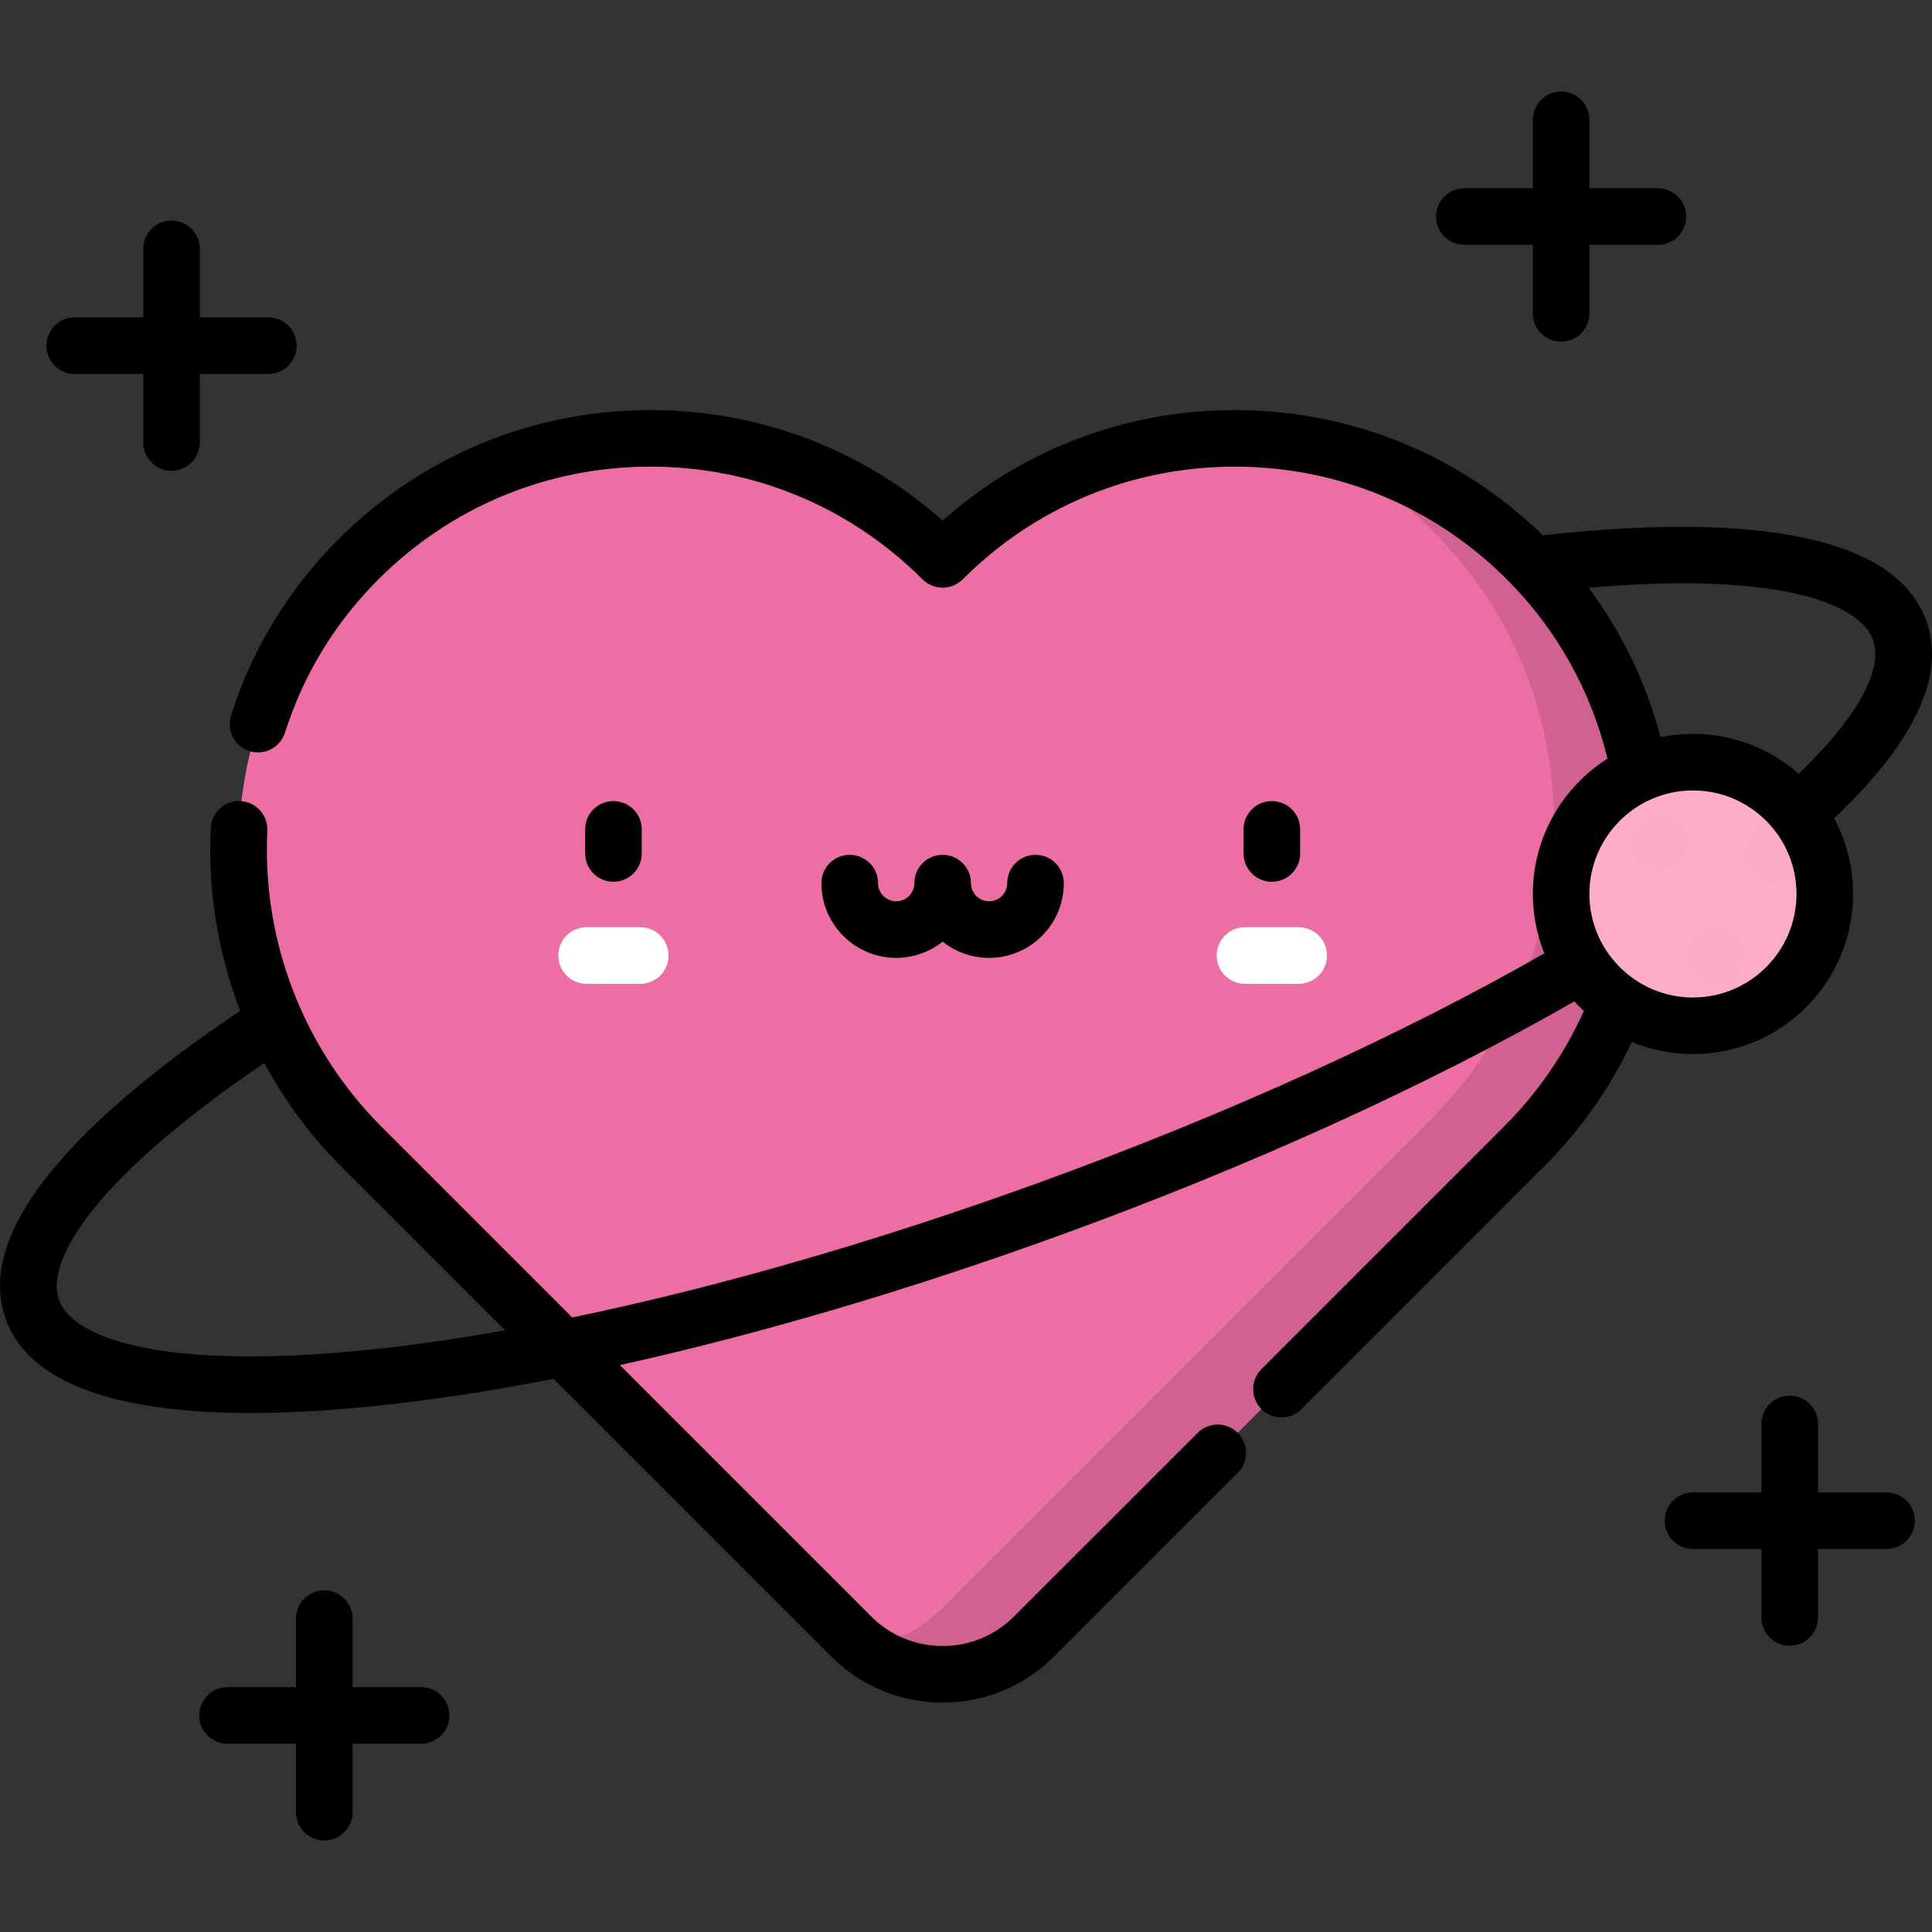 <svg width="30" height="30" viewBox="0 0 30 30" fill="none" xmlns="http://www.w3.org/2000/svg">
<rect x="0" y="0" width="30" height="30" fill="#333333" stroke="none"/>
<path d="M14.637 8.686C12.127 6.175 8.053 6.181 5.549 8.702C3.051 11.218 3.107 15.3 5.614 17.808L13.217 25.41C14.001 26.195 15.273 26.195 16.058 25.41L23.66 17.808C26.168 15.301 26.224 11.218 23.726 8.702C21.222 6.181 17.148 6.175 14.637 8.686Z" fill="#ED6EA4"/>
<path opacity="0.12" d="M23.726 8.702C22.746 7.716 21.526 7.114 20.253 6.898C20.992 7.213 21.683 7.673 22.283 8.278C24.782 10.793 24.725 14.876 22.218 17.383L14.616 24.986C14.273 25.328 13.838 25.521 13.391 25.565C14.18 26.19 15.329 26.139 16.058 25.41L23.66 17.808C26.168 15.3 26.224 11.218 23.726 8.702Z" fill="black"/>
<path d="M9.942 15.277H9.109C8.866 15.277 8.669 15.08 8.669 14.837C8.669 14.594 8.866 14.398 9.109 14.398H9.942C10.184 14.398 10.381 14.594 10.381 14.837C10.381 15.08 10.184 15.277 9.942 15.277Z" fill="white"/>
<path d="M20.166 15.277H19.332C19.09 15.277 18.893 15.08 18.893 14.837C18.893 14.594 19.09 14.398 19.332 14.398H20.166C20.408 14.398 20.605 14.594 20.605 14.837C20.605 15.08 20.408 15.277 20.166 15.277Z" fill="white"/>
<path d="M26.288 15.929C27.419 15.929 28.335 15.012 28.335 13.881C28.335 12.751 27.419 11.834 26.288 11.834C25.158 11.834 24.241 12.751 24.241 13.881C24.241 15.012 25.158 15.929 26.288 15.929Z" fill="#FFABCA"/>
<g opacity="0.1">
<path opacity="0.1" d="M25.758 13.505C26.001 13.505 26.197 13.308 26.197 13.065C26.197 12.823 26.001 12.626 25.758 12.626C25.515 12.626 25.319 12.823 25.319 13.065C25.319 13.308 25.515 13.505 25.758 13.505Z" fill="black"/>
<path opacity="0.1" d="M27.516 13.713C27.758 13.713 27.955 13.516 27.955 13.273C27.955 13.031 27.758 12.834 27.516 12.834C27.273 12.834 27.076 13.031 27.076 13.273C27.076 13.516 27.273 13.713 27.516 13.713Z" fill="black"/>
<path opacity="0.1" d="M26.637 15.276C26.879 15.276 27.076 15.08 27.076 14.837C27.076 14.594 26.879 14.398 26.637 14.398C26.394 14.398 26.197 14.594 26.197 14.837C26.197 15.08 26.394 15.276 26.637 15.276Z" fill="black"/>
</g>
<path d="M6.539 26.198H5.475V25.135C5.475 24.892 5.279 24.695 5.036 24.695C4.793 24.695 4.596 24.892 4.596 25.135V26.198H3.533C3.29 26.198 3.094 26.395 3.094 26.637C3.094 26.88 3.29 27.077 3.533 27.077H4.596V28.14C4.596 28.383 4.793 28.579 5.036 28.579C5.279 28.579 5.475 28.383 5.475 28.14V27.077H6.538C6.781 27.077 6.978 26.88 6.978 26.637C6.978 26.395 6.781 26.198 6.539 26.198ZM22.738 3.802H23.802V4.865C23.802 5.108 23.998 5.305 24.241 5.305C24.484 5.305 24.68 5.108 24.68 4.865V3.802H25.744C25.986 3.802 26.183 3.605 26.183 3.363C26.183 3.12 25.986 2.923 25.744 2.923H24.68V1.86C24.68 1.617 24.484 1.421 24.241 1.421C23.998 1.421 23.802 1.617 23.802 1.86V2.923H22.738C22.496 2.923 22.299 3.12 22.299 3.363C22.299 3.605 22.496 3.802 22.738 3.802ZM1.161 5.807H2.224V6.87C2.224 7.113 2.421 7.31 2.664 7.31C2.906 7.31 3.103 7.113 3.103 6.87V5.807H4.166C4.409 5.807 4.606 5.61 4.606 5.367C4.606 5.125 4.409 4.928 4.166 4.928H3.103V3.865C3.103 3.622 2.906 3.425 2.664 3.425C2.421 3.425 2.224 3.622 2.224 3.865V4.928H1.161C0.918 4.928 0.722 5.125 0.722 5.367C0.722 5.61 0.918 5.807 1.161 5.807ZM9.965 13.252V12.878C9.965 12.635 9.768 12.439 9.525 12.439C9.282 12.439 9.086 12.635 9.086 12.878V13.252C9.086 13.495 9.283 13.692 9.525 13.692C9.768 13.692 9.965 13.495 9.965 13.252ZM29.294 23.174H28.23V22.111C28.23 21.868 28.034 21.672 27.791 21.672C27.548 21.672 27.352 21.868 27.352 22.111V23.174H26.288C26.046 23.174 25.849 23.371 25.849 23.613C25.849 23.856 26.046 24.053 26.288 24.053H27.352V25.116C27.352 25.359 27.548 25.555 27.791 25.555C28.034 25.555 28.23 25.359 28.23 25.116V24.053H29.294C29.537 24.053 29.733 23.856 29.733 23.613C29.733 23.371 29.537 23.174 29.294 23.174ZM28.775 13.881C28.775 13.457 28.668 13.056 28.479 12.706C29.737 11.518 30.218 10.485 29.909 9.635C29.338 8.066 26.405 8.039 23.957 8.313C22.673 7.061 20.983 6.371 19.185 6.368H19.173C17.485 6.368 15.89 6.974 14.637 8.083C13.383 6.973 11.789 6.368 10.101 6.368H10.089C8.254 6.371 6.53 7.09 5.237 8.393C4.471 9.164 3.916 10.079 3.587 11.111C3.514 11.342 3.642 11.589 3.873 11.663C4.104 11.736 4.351 11.608 4.425 11.377C4.711 10.479 5.194 9.683 5.86 9.012C6.988 7.876 8.49 7.249 10.09 7.246H10.101C11.697 7.246 13.197 7.868 14.326 8.997C14.409 9.079 14.521 9.125 14.637 9.125C14.754 9.125 14.865 9.079 14.948 8.997C16.077 7.868 17.577 7.246 19.173 7.246H19.184C20.784 7.249 22.286 7.876 23.414 9.012C24.177 9.78 24.707 10.732 24.961 11.78C24.265 12.222 23.802 12.998 23.802 13.881C23.802 14.207 23.866 14.518 23.98 14.804C21.758 16.073 19.077 17.292 16.194 18.342C13.648 19.268 11.145 19.99 8.885 20.457L5.925 17.497C4.713 16.285 4.067 14.61 4.151 12.9C4.163 12.657 3.976 12.451 3.734 12.439C3.49 12.427 3.285 12.614 3.273 12.857C3.225 13.834 3.385 14.801 3.73 15.697C1.687 17.064 -0.473 18.94 0.091 20.488C0.502 21.618 2.151 21.941 3.901 21.941C4.519 21.941 5.15 21.9 5.744 21.841C6.632 21.752 7.589 21.607 8.596 21.411L12.906 25.721C13.368 26.183 13.983 26.438 14.637 26.438C15.291 26.438 15.906 26.183 16.369 25.721L19.219 22.871C19.391 22.699 19.391 22.421 19.219 22.249C19.047 22.078 18.769 22.078 18.598 22.249L15.747 25.099C15.451 25.396 15.057 25.559 14.637 25.559C14.218 25.559 13.824 25.396 13.528 25.099L9.625 21.197C11.777 20.721 14.12 20.032 16.495 19.168C19.437 18.097 22.176 16.85 24.446 15.55C24.493 15.602 24.543 15.651 24.594 15.699C24.292 16.369 23.875 16.972 23.35 17.497L19.588 21.259C19.416 21.431 19.416 21.709 19.588 21.881C19.673 21.967 19.786 22.01 19.898 22.01C20.011 22.01 20.123 21.967 20.209 21.881L23.971 18.119C24.541 17.549 24.999 16.899 25.339 16.179C25.632 16.301 25.953 16.368 26.289 16.368C27.66 16.368 28.775 15.252 28.775 13.881ZM5.656 20.966C2.486 21.283 1.129 20.772 0.917 20.187C0.786 19.827 1.017 19.275 1.568 18.633C2.121 17.989 2.993 17.259 4.103 16.506C4.42 17.093 4.823 17.638 5.303 18.118L7.843 20.658C7.077 20.794 6.345 20.898 5.656 20.966ZM24.668 9.126C27.594 8.874 28.873 9.359 29.083 9.935C29.252 10.4 28.834 11.147 27.93 12.016C27.491 11.63 26.917 11.395 26.288 11.395C26.115 11.395 25.947 11.413 25.784 11.446C25.563 10.605 25.185 9.82 24.668 9.126ZM24.68 13.881C24.68 12.995 25.402 12.274 26.288 12.274C27.175 12.274 27.896 12.995 27.896 13.881C27.896 14.768 27.175 15.489 26.288 15.489C25.402 15.489 24.68 14.768 24.68 13.881ZM20.189 13.252V12.878C20.189 12.635 19.992 12.439 19.749 12.439C19.506 12.439 19.31 12.635 19.31 12.878V13.252C19.31 13.495 19.506 13.692 19.749 13.692C19.992 13.692 20.189 13.495 20.189 13.252ZM14.637 14.622C14.835 14.779 15.086 14.874 15.358 14.874C15.998 14.874 16.519 14.353 16.519 13.713C16.519 13.47 16.322 13.274 16.08 13.274C15.837 13.274 15.64 13.47 15.64 13.713C15.64 13.868 15.514 13.995 15.358 13.995C15.203 13.995 15.077 13.868 15.077 13.713C15.077 13.47 14.88 13.274 14.637 13.274C14.395 13.274 14.198 13.47 14.198 13.713C14.198 13.868 14.071 13.995 13.916 13.995C13.761 13.995 13.634 13.868 13.634 13.713C13.634 13.47 13.437 13.274 13.195 13.274C12.952 13.274 12.755 13.47 12.755 13.713C12.755 14.353 13.276 14.874 13.916 14.874C14.188 14.873 14.439 14.779 14.637 14.622Z" fill="black"/>
</svg>
